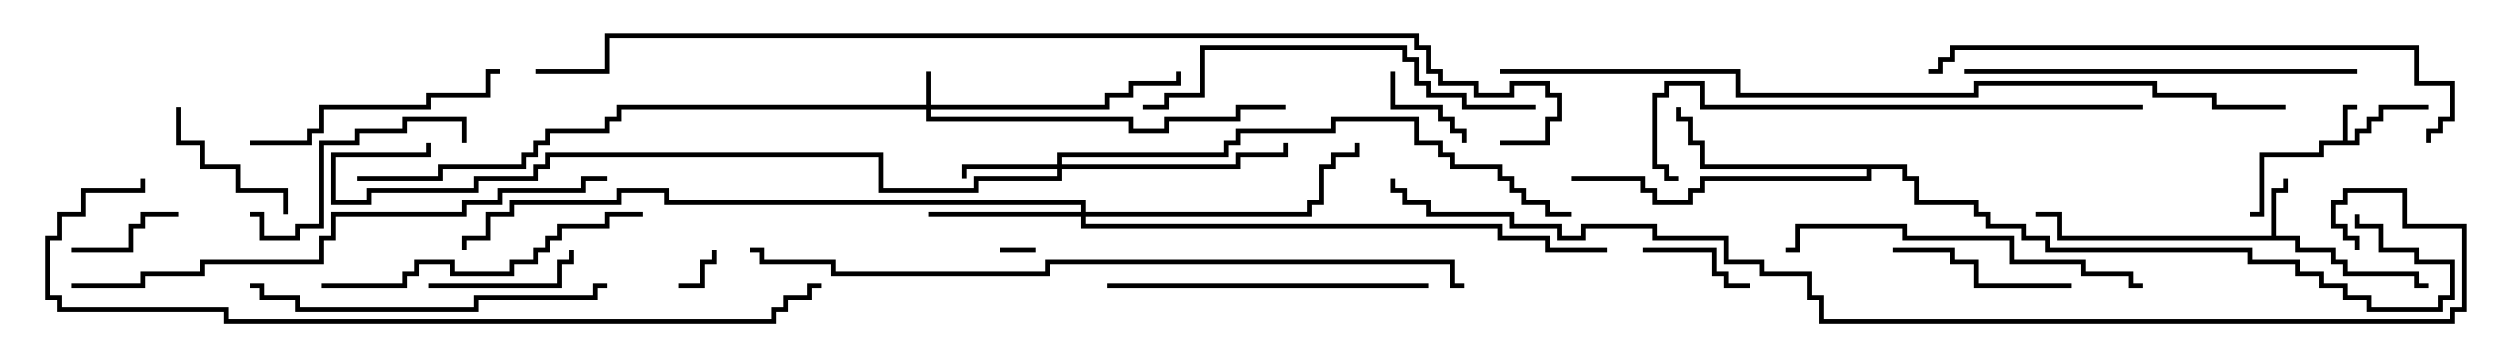 <svg version="1.1" width="105" height="15" xmlns="http://www.w3.org/2000/svg"><path d="M98.4,5.9L98.4,4.4L99,4.4L99,4.6L98.6,4.6L98.6,5.9L98.9,5.9L98.9,5.4L99.4,5.4L99.4,4.9L99.9,4.9L99.9,4.4L102,4.4L102,4.6L100.1,4.6L100.1,5.1L99.6,5.1L99.6,5.6L99.1,5.6L99.1,6.1L97.6,6.1L97.6,6.6L95.1,6.6L95.1,9.1L94.5,9.1L94.5,8.9L94.9,8.9L94.9,6.4L97.4,6.4L97.4,5.9z" stroke="none"/><path d="M95.4,9.9L95.4,7.9L95.9,7.9L95.9,7.5L96.1,7.5L96.1,8.1L95.6,8.1L95.6,9.9L96.6,9.9L96.6,10.4L98.1,10.4L98.1,10.9L98.6,10.9L98.6,11.4L101.6,11.4L101.6,11.9L102,11.9L102,12.1L101.4,12.1L101.4,11.6L98.4,11.6L98.4,11.1L97.9,11.1L97.9,10.6L96.4,10.6L96.4,10.1L86.4,10.1L86.4,9.1L85.5,9.1L85.5,8.9L86.6,8.9L86.6,9.9z" stroke="none"/><path d="M80.1,6.9L80.1,7.4L80.6,7.4L80.6,8.4L83.1,8.4L83.1,8.9L83.6,8.9L83.6,9.4L85.1,9.4L85.1,9.9L86.1,9.9L86.1,10.4L94.6,10.4L94.6,10.9L96.6,10.9L96.6,11.4L97.6,11.4L97.6,11.9L98.6,11.9L98.6,12.4L99.6,12.4L99.6,12.9L102.4,12.9L102.4,12.4L102.9,12.4L102.9,11.1L101.4,11.1L101.4,10.6L99.9,10.6L99.9,9.6L98.9,9.6L98.9,9L99.1,9L99.1,9.4L100.1,9.4L100.1,10.4L101.6,10.4L101.6,10.9L103.1,10.9L103.1,12.6L102.6,12.6L102.6,13.1L99.4,13.1L99.4,12.6L98.4,12.6L98.4,12.1L97.4,12.1L97.4,11.6L96.4,11.6L96.4,11.1L94.4,11.1L94.4,10.6L85.9,10.6L85.9,10.1L84.9,10.1L84.9,9.6L83.4,9.6L83.4,9.1L82.9,9.1L82.9,8.6L80.4,8.6L80.4,7.6L79.9,7.6L79.9,7.1L78.6,7.1L78.6,7.6L71.6,7.6L71.6,8.1L71.1,8.1L71.1,8.6L69.4,8.6L69.4,8.1L68.9,8.1L68.9,7.6L66,7.6L66,7.4L69.1,7.4L69.1,7.9L69.6,7.9L69.6,8.4L70.9,8.4L70.9,7.9L71.4,7.9L71.4,7.4L78.4,7.4L78.4,7.1L71.4,7.1L71.4,6.1L70.9,6.1L70.9,5.1L70.4,5.1L70.4,4.5L70.6,4.5L70.6,4.9L71.1,4.9L71.1,5.9L71.6,5.9L71.6,6.9z" stroke="none"/><path d="M38.9,4.4L38.9,3L39.1,3L39.1,4.4L46.4,4.4L46.4,3.9L47.4,3.9L47.4,3.4L49.4,3.4L49.4,3L49.6,3L49.6,3.6L47.6,3.6L47.6,4.1L46.6,4.1L46.6,4.6L39.1,4.6L39.1,4.9L47.6,4.9L47.6,5.4L48.9,5.4L48.9,4.9L51.9,4.9L51.9,4.4L54,4.4L54,4.6L52.1,4.6L52.1,5.1L49.1,5.1L49.1,5.6L47.4,5.6L47.4,5.1L38.9,5.1L38.9,4.6L26.1,4.6L26.1,5.1L25.6,5.1L25.6,5.6L23.1,5.6L23.1,6.1L22.6,6.1L22.6,6.6L22.1,6.6L22.1,7.1L18.6,7.1L18.6,7.6L15,7.6L15,7.4L18.4,7.4L18.4,6.9L21.9,6.9L21.9,6.4L22.4,6.4L22.4,5.9L22.9,5.9L22.9,5.4L25.4,5.4L25.4,4.9L25.9,4.9L25.9,4.4z" stroke="none"/><path d="M44.4,6.9L44.4,6.4L51.4,6.4L51.4,5.9L51.9,5.9L51.9,5.4L55.9,5.4L55.9,4.9L59.6,4.9L59.6,5.9L60.6,5.9L60.6,6.4L61.1,6.4L61.1,6.9L63.1,6.9L63.1,7.4L63.6,7.4L63.6,7.9L64.1,7.9L64.1,8.4L65.1,8.4L65.1,8.9L66,8.9L66,9.1L64.9,9.1L64.9,8.6L63.9,8.6L63.9,8.1L63.4,8.1L63.4,7.6L62.9,7.6L62.9,7.1L60.9,7.1L60.9,6.6L60.4,6.6L60.4,6.1L59.4,6.1L59.4,5.1L56.1,5.1L56.1,5.6L52.1,5.6L52.1,6.1L51.6,6.1L51.6,6.6L44.6,6.6L44.6,6.9L51.9,6.9L51.9,6.4L53.9,6.4L53.9,6L54.1,6L54.1,6.6L52.1,6.6L52.1,7.1L44.6,7.1L44.6,7.6L41.1,7.6L41.1,8.1L36.9,8.1L36.9,6.6L23.1,6.6L23.1,7.1L22.6,7.1L22.6,7.6L20.1,7.6L20.1,8.1L15.6,8.1L15.6,8.6L13.9,8.6L13.9,6.4L17.9,6.4L17.9,6L18.1,6L18.1,6.6L14.1,6.6L14.1,8.4L15.4,8.4L15.4,7.9L19.9,7.9L19.9,7.4L22.4,7.4L22.4,6.9L22.9,6.9L22.9,6.4L37.1,6.4L37.1,7.9L40.9,7.9L40.9,7.4L44.4,7.4L44.4,7.1L40.6,7.1L40.6,7.5L40.4,7.5L40.4,6.9z" stroke="none"/><path d="M45.4,8.9L45.4,8.6L27.9,8.6L27.9,8.1L26.1,8.1L26.1,8.6L21.6,8.6L21.6,9.1L20.6,9.1L20.6,10.1L19.6,10.1L19.6,10.5L19.4,10.5L19.4,9.9L20.4,9.9L20.4,8.9L21.4,8.9L21.4,8.4L25.9,8.4L25.9,7.9L28.1,7.9L28.1,8.4L45.6,8.4L45.6,8.9L54.9,8.9L54.9,8.4L55.4,8.4L55.4,6.9L55.9,6.9L55.9,6.4L56.9,6.4L56.9,6L57.1,6L57.1,6.6L56.1,6.6L56.1,7.1L55.6,7.1L55.6,8.6L55.1,8.6L55.1,9.1L45.6,9.1L45.6,9.4L63.1,9.4L63.1,9.9L65.1,9.9L65.1,10.4L67.5,10.4L67.5,10.6L64.9,10.6L64.9,10.1L62.9,10.1L62.9,9.6L45.4,9.6L45.4,9.1L39,9.1L39,8.9z" stroke="none"/><path d="M43.5,10.4L43.5,10.6L42,10.6L42,10.4z" stroke="none"/><path d="M28.5,12.1L28.5,11.9L29.4,11.9L29.4,10.9L29.9,10.9L29.9,10.5L30.1,10.5L30.1,11.1L29.6,11.1L29.6,12.1z" stroke="none"/><path d="M61.6,6L61.4,6L61.4,5.6L60.9,5.6L60.9,5.1L60.4,5.1L60.4,4.6L58.4,4.6L58.4,3L58.6,3L58.6,4.4L60.6,4.4L60.6,4.9L61.1,4.9L61.1,5.4L61.6,5.4z" stroke="none"/><path d="M3,10.6L3,10.4L5.4,10.4L5.4,9.4L5.9,9.4L5.9,8.9L7.5,8.9L7.5,9.1L6.1,9.1L6.1,9.6L5.6,9.6L5.6,10.6z" stroke="none"/><path d="M69,10.6L69,10.4L72.1,10.4L72.1,11.4L72.6,11.4L72.6,11.9L73.5,11.9L73.5,12.1L72.4,12.1L72.4,11.6L71.9,11.6L71.9,10.6z" stroke="none"/><path d="M18,12.1L18,11.9L23.4,11.9L23.4,10.9L23.9,10.9L23.9,10.5L24.1,10.5L24.1,11.1L23.6,11.1L23.6,12.1z" stroke="none"/><path d="M7.4,4.5L7.6,4.5L7.6,5.9L8.6,5.9L8.6,6.9L10.1,6.9L10.1,7.9L12.1,7.9L12.1,9L11.9,9L11.9,8.1L9.9,8.1L9.9,7.1L8.4,7.1L8.4,6.1L7.4,6.1z" stroke="none"/><path d="M87,11.9L87,12.1L82.9,12.1L82.9,11.1L81.9,11.1L81.9,10.6L79.5,10.6L79.5,10.4L82.1,10.4L82.1,10.9L83.1,10.9L83.1,11.9z" stroke="none"/><path d="M19.6,6L19.4,6L19.4,5.1L17.1,5.1L17.1,5.6L15.1,5.6L15.1,6.1L13.6,6.1L13.6,9.6L12.6,9.6L12.6,10.1L10.9,10.1L10.9,9.1L10.5,9.1L10.5,8.9L11.1,8.9L11.1,9.9L12.4,9.9L12.4,9.4L13.4,9.4L13.4,5.9L14.9,5.9L14.9,5.4L16.9,5.4L16.9,4.9L19.6,4.9z" stroke="none"/><path d="M10.5,6.1L10.5,5.9L12.9,5.9L12.9,5.4L13.4,5.4L13.4,4.4L17.9,4.4L17.9,3.9L20.4,3.9L20.4,2.9L21,2.9L21,3.1L20.6,3.1L20.6,4.1L18.1,4.1L18.1,4.6L13.6,4.6L13.6,5.6L13.1,5.6L13.1,6.1z" stroke="none"/><path d="M46.5,12.1L46.5,11.9L60,11.9L60,12.1z" stroke="none"/><path d="M13.5,12.1L13.5,11.9L16.9,11.9L16.9,11.4L17.4,11.4L17.4,10.9L19.1,10.9L19.1,11.4L21.4,11.4L21.4,10.9L22.4,10.9L22.4,10.4L22.9,10.4L22.9,9.9L23.4,9.9L23.4,9.4L25.4,9.4L25.4,8.9L27,8.9L27,9.1L25.6,9.1L25.6,9.6L23.6,9.6L23.6,10.1L23.1,10.1L23.1,10.6L22.6,10.6L22.6,11.1L21.6,11.1L21.6,11.6L18.9,11.6L18.9,11.1L17.6,11.1L17.6,11.6L17.1,11.6L17.1,12.1z" stroke="none"/><path d="M25.5,11.9L25.5,12.1L25.1,12.1L25.1,12.6L20.1,12.6L20.1,13.1L12.4,13.1L12.4,12.6L10.9,12.6L10.9,12.1L10.5,12.1L10.5,11.9L11.1,11.9L11.1,12.4L12.6,12.4L12.6,12.9L19.9,12.9L19.9,12.4L24.9,12.4L24.9,11.9z" stroke="none"/><path d="M90,11.9L90,12.1L89.4,12.1L89.4,11.6L87.4,11.6L87.4,11.1L84.4,11.1L84.4,10.1L79.9,10.1L79.9,9.6L75.6,9.6L75.6,10.6L75,10.6L75,10.4L75.4,10.4L75.4,9.4L80.1,9.4L80.1,9.9L84.6,9.9L84.6,10.9L87.6,10.9L87.6,11.4L89.6,11.4L89.6,11.9z" stroke="none"/><path d="M82.5,3.1L82.5,2.9L99,2.9L99,3.1z" stroke="none"/><path d="M64.5,4.4L64.5,4.6L61.4,4.6L61.4,4.1L59.9,4.1L59.9,3.6L59.4,3.6L59.4,2.6L58.9,2.6L58.9,2.1L50.6,2.1L50.6,4.1L49.1,4.1L49.1,4.6L48,4.6L48,4.4L48.9,4.4L48.9,3.9L50.4,3.9L50.4,1.9L59.1,1.9L59.1,2.4L59.6,2.4L59.6,3.4L60.1,3.4L60.1,3.9L61.6,3.9L61.6,4.4z" stroke="none"/><path d="M90,4.4L90,4.6L71.4,4.6L71.4,3.6L70.1,3.6L70.1,4.1L69.6,4.1L69.6,6.9L70.1,6.9L70.1,7.4L70.5,7.4L70.5,7.6L69.9,7.6L69.9,7.1L69.4,7.1L69.4,3.9L69.9,3.9L69.9,3.4L71.6,3.4L71.6,4.4z" stroke="none"/><path d="M81,3.1L81,2.9L81.4,2.9L81.4,2.4L81.9,2.4L81.9,1.9L101.6,1.9L101.6,3.4L103.1,3.4L103.1,5.1L102.6,5.1L102.6,5.6L102.1,5.6L102.1,6L101.9,6L101.9,5.4L102.4,5.4L102.4,4.9L102.9,4.9L102.9,3.6L101.4,3.6L101.4,2.1L82.1,2.1L82.1,2.6L81.6,2.6L81.6,3.1z" stroke="none"/><path d="M3,12.1L3,11.9L5.9,11.9L5.9,11.4L8.4,11.4L8.4,10.9L13.4,10.9L13.4,9.9L13.9,9.9L13.9,8.9L19.4,8.9L19.4,8.4L20.9,8.4L20.9,7.9L24.4,7.9L24.4,7.4L25.5,7.4L25.5,7.6L24.6,7.6L24.6,8.1L21.1,8.1L21.1,8.6L19.6,8.6L19.6,9.1L14.1,9.1L14.1,10.1L13.6,10.1L13.6,11.1L8.6,11.1L8.6,11.6L6.1,11.6L6.1,12.1z" stroke="none"/><path d="M5.9,7.5L6.1,7.5L6.1,8.1L3.6,8.1L3.6,9.1L2.6,9.1L2.6,10.1L2.1,10.1L2.1,12.4L2.6,12.4L2.6,12.9L9.6,12.9L9.6,13.4L32.4,13.4L32.4,12.9L32.9,12.9L32.9,12.4L33.9,12.4L33.9,11.9L34.5,11.9L34.5,12.1L34.1,12.1L34.1,12.6L33.1,12.6L33.1,13.1L32.6,13.1L32.6,13.6L9.4,13.6L9.4,13.1L2.4,13.1L2.4,12.6L1.9,12.6L1.9,9.9L2.4,9.9L2.4,8.9L3.4,8.9L3.4,7.9L5.9,7.9z" stroke="none"/><path d="M61.5,11.9L61.5,12.1L60.9,12.1L60.9,11.1L44.1,11.1L44.1,11.6L34.9,11.6L34.9,11.1L31.9,11.1L31.9,10.6L31.5,10.6L31.5,10.4L32.1,10.4L32.1,10.9L35.1,10.9L35.1,11.4L43.9,11.4L43.9,10.9L61.1,10.9L61.1,11.9z" stroke="none"/><path d="M96,4.4L96,4.6L92.9,4.6L92.9,4.1L90.4,4.1L90.4,3.6L83.1,3.6L83.1,4.1L72.9,4.1L72.9,3.1L63,3.1L63,2.9L73.1,2.9L73.1,3.9L82.9,3.9L82.9,3.4L90.6,3.4L90.6,3.9L93.1,3.9L93.1,4.4z" stroke="none"/><path d="M63,6.1L63,5.9L64.9,5.9L64.9,4.9L65.4,4.9L65.4,4.1L64.9,4.1L64.9,3.6L63.6,3.6L63.6,4.1L61.9,4.1L61.9,3.6L60.4,3.6L60.4,3.1L59.9,3.1L59.9,2.1L59.4,2.1L59.4,1.6L25.6,1.6L25.6,3.1L22.5,3.1L22.5,2.9L25.4,2.9L25.4,1.4L59.6,1.4L59.6,1.9L60.1,1.9L60.1,2.9L60.6,2.9L60.6,3.4L62.1,3.4L62.1,3.9L63.4,3.9L63.4,3.4L65.1,3.4L65.1,3.9L65.6,3.9L65.6,5.1L65.1,5.1L65.1,6.1z" stroke="none"/><path d="M99.1,10.5L98.9,10.5L98.9,10.1L98.4,10.1L98.4,9.6L97.9,9.6L97.9,8.4L98.4,8.4L98.4,7.9L101.1,7.9L101.1,9.4L103.6,9.4L103.6,13.1L103.1,13.1L103.1,13.6L76.4,13.6L76.4,12.6L75.9,12.6L75.9,11.6L73.9,11.6L73.9,11.1L72.4,11.1L72.4,10.1L69.4,10.1L69.4,9.6L66.6,9.6L66.6,10.1L65.4,10.1L65.4,9.6L63.4,9.6L63.4,9.1L59.9,9.1L59.9,8.6L58.9,8.6L58.9,8.1L58.4,8.1L58.4,7.5L58.6,7.5L58.6,7.9L59.1,7.9L59.1,8.4L60.1,8.4L60.1,8.9L63.6,8.9L63.6,9.4L65.6,9.4L65.6,9.9L66.4,9.9L66.4,9.4L69.6,9.4L69.6,9.9L72.6,9.9L72.6,10.9L74.1,10.9L74.1,11.4L76.1,11.4L76.1,12.4L76.6,12.4L76.6,13.4L102.9,13.4L102.9,12.9L103.4,12.9L103.4,9.6L100.9,9.6L100.9,8.1L98.6,8.1L98.6,8.6L98.1,8.6L98.1,9.4L98.6,9.4L98.6,9.9L99.1,9.9z" stroke="none"/></svg>